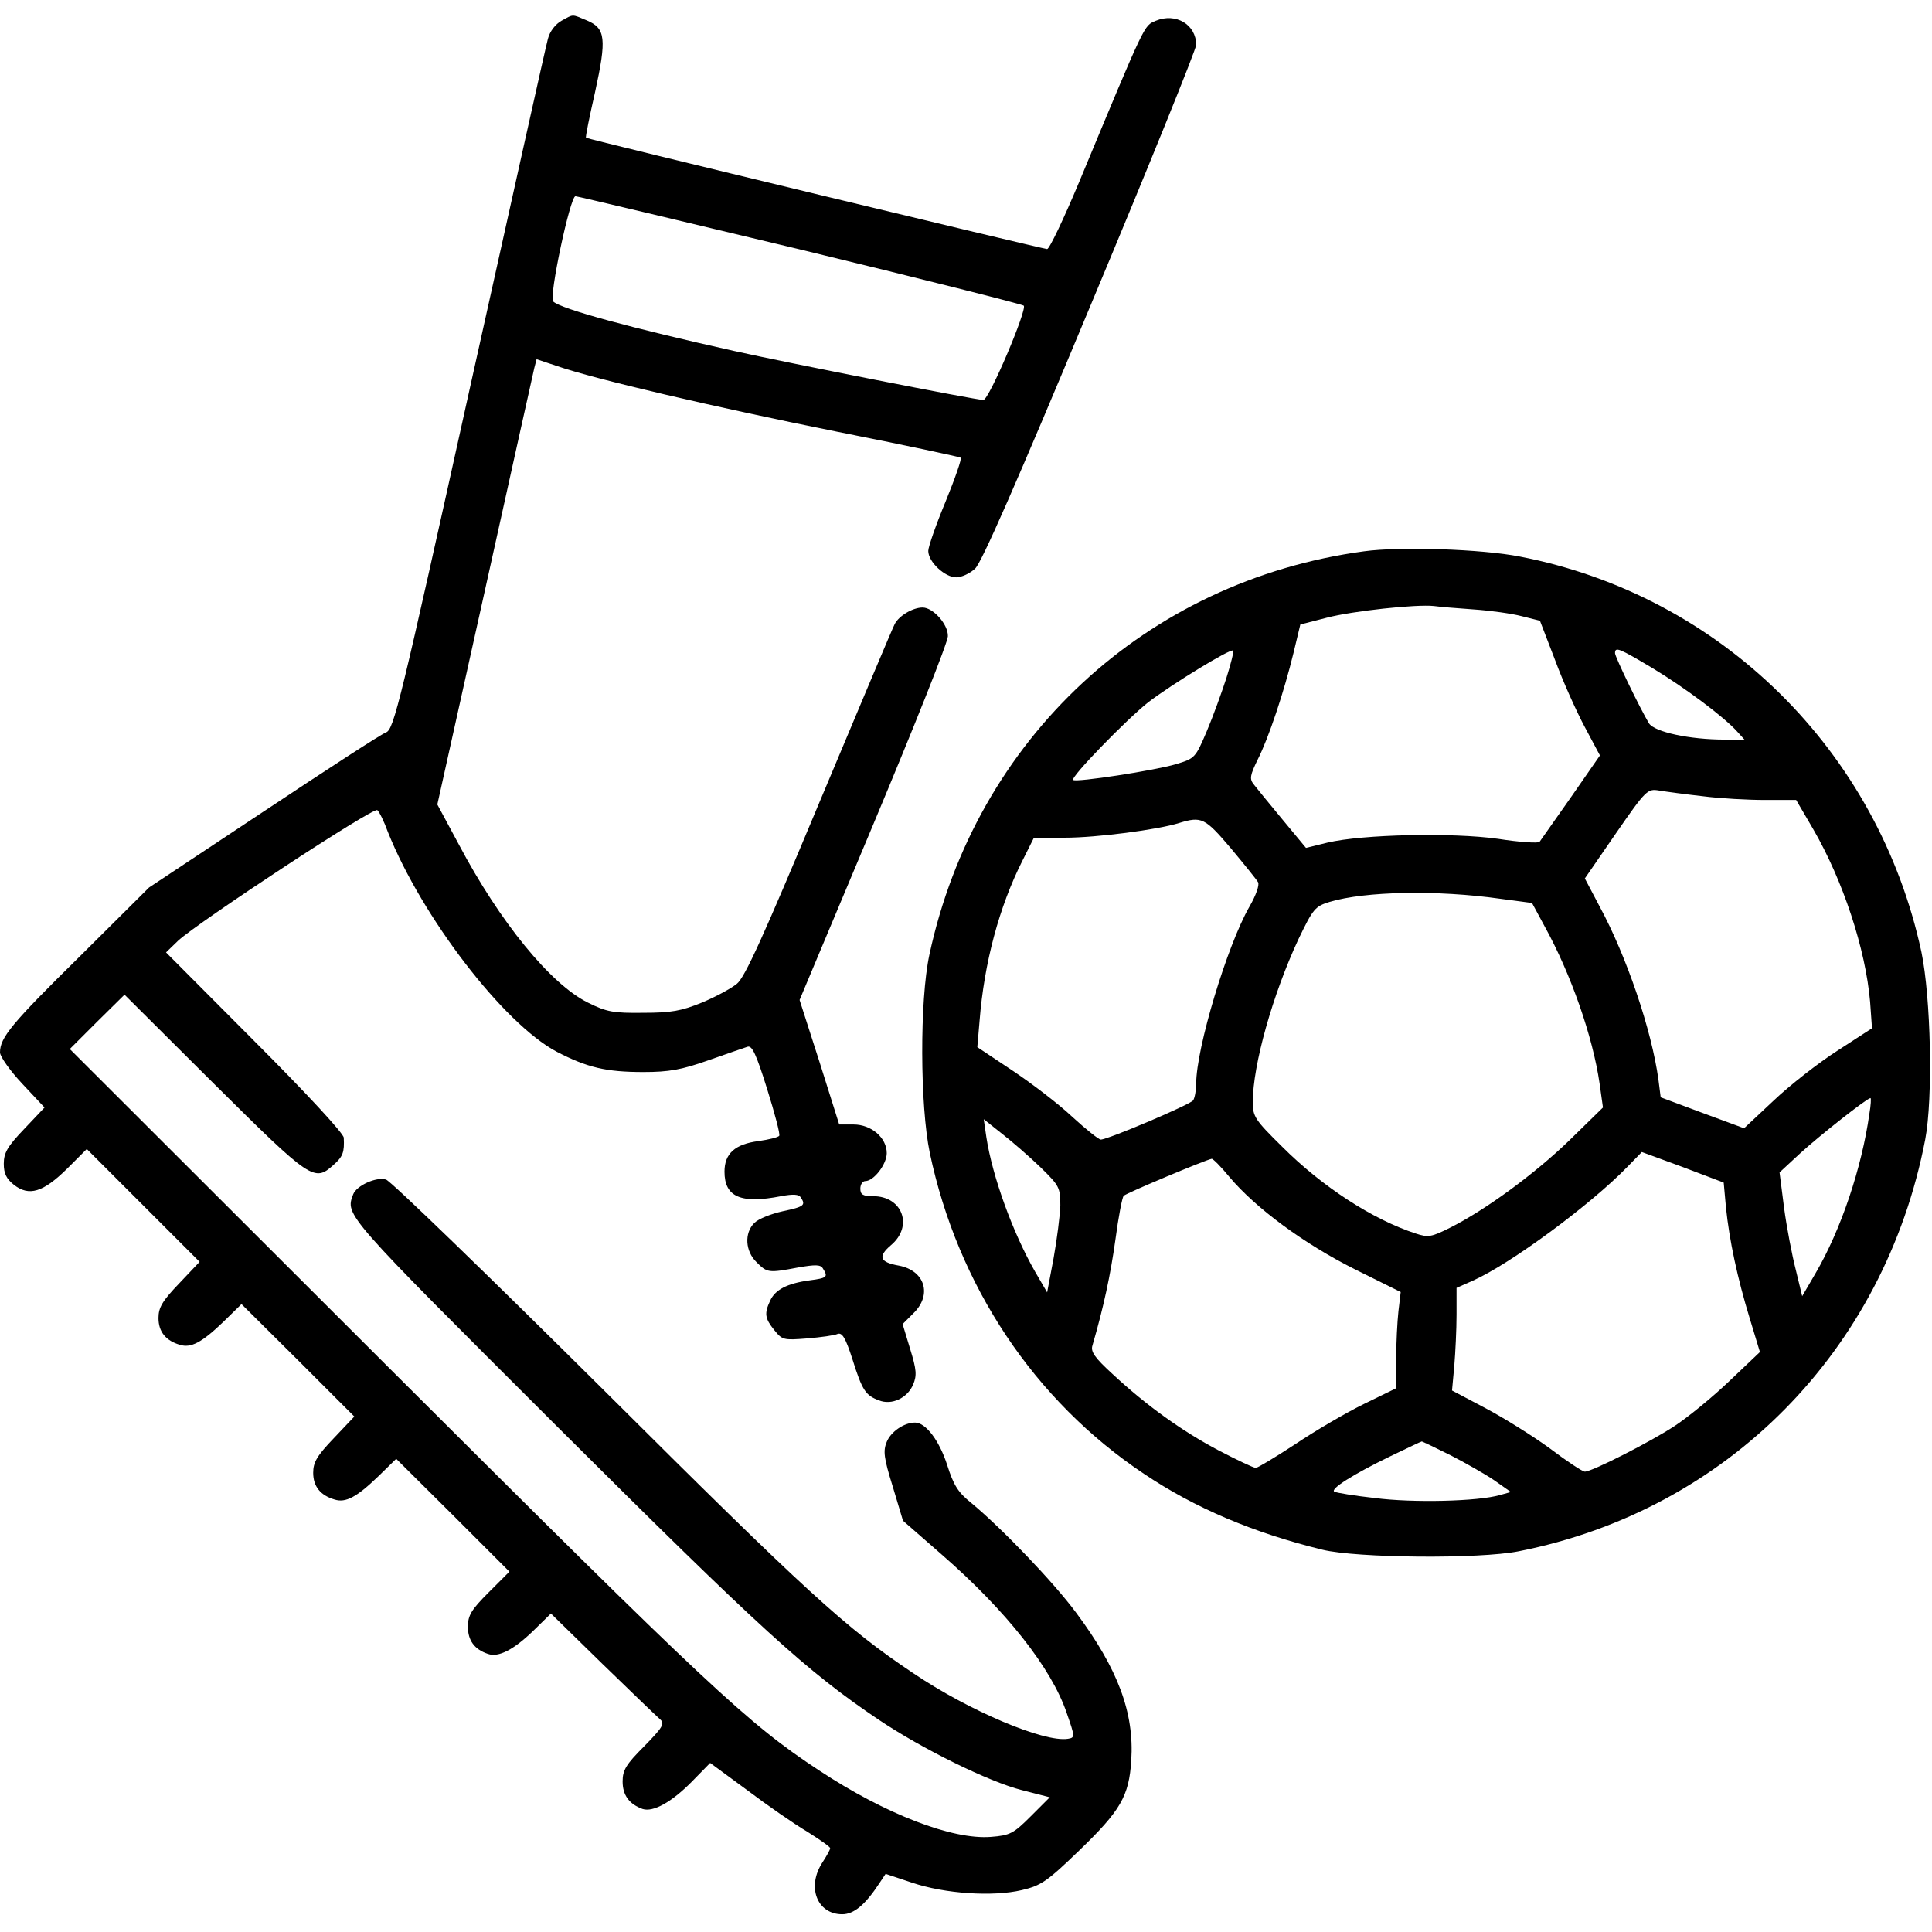 <?xml version="1.0" standalone="no"?>
<!DOCTYPE svg PUBLIC "-//W3C//DTD SVG 20010904//EN"
 "http://www.w3.org/TR/2001/REC-SVG-20010904/DTD/svg10.dtd">
<svg version="1.0" xmlns="http://www.w3.org/2000/svg"
 width="512pt" height="512pt" viewBox="0 0 512 512"
 preserveAspectRatio="xMidYMid meet">

<g transform="translate(0,512) scale(0.1,-0.1)"
fill="#000000" stroke="none">
<path d="M1488 5065 c-16 -9 -31 -28 -36 -48 -5 -17 -98 -436 -208 -931 -183
-827 -200 -899 -221 -907 -12 -4 -158 -99 -325 -210 l-303 -201 -183 -182
c-182 -179 -212 -216 -212 -255 0 -11 27 -49 59 -83 l59 -63 -54 -57 c-44 -46
-54 -63 -54 -92 0 -26 7 -40 27 -56 40 -31 77 -20 141 43 l52 52 150 -150 149
-149 -54 -57 c-45 -47 -55 -64 -55 -92 0 -36 19 -60 57 -71 29 -9 58 6 116 62
l47 46 150 -149 149 -149 -54 -57 c-45 -47 -55 -64 -55 -92 0 -36 19 -60 57
-71 29 -9 58 6 116 62 l47 46 150 -149 150 -150 -55 -55 c-46 -46 -55 -61 -55
-91 0 -36 17 -60 53 -72 28 -10 68 11 119 60 l48 47 137 -134 c76 -74 145
-140 153 -147 12 -11 6 -21 -43 -71 -48 -48 -57 -63 -57 -93 0 -36 17 -60 53
-73 28 -9 77 18 131 73 l48 49 98 -72 c53 -40 125 -90 159 -110 33 -21 61 -40
61 -44 0 -4 -9 -20 -20 -37 -43 -65 -15 -138 52 -138 31 0 61 25 99 83 l16 24
69 -23 c88 -30 216 -38 292 -20 51 12 67 23 151 104 111 107 133 145 139 240
8 126 -35 242 -146 391 -59 80 -197 224 -278 291 -35 28 -47 47 -64 101 -21
65 -57 112 -85 112 -29 0 -64 -24 -75 -51 -10 -24 -8 -42 16 -119 l27 -90 103
-90 c170 -148 291 -301 331 -420 22 -63 22 -65 3 -68 -63 -10 -262 74 -410
174 -178 119 -281 213 -820 750 -305 303 -565 555 -577 558 -26 8 -78 -16 -87
-39 -21 -56 -26 -50 541 -616 541 -539 661 -648 851 -776 116 -78 293 -165
380 -187 l74 -19 -50 -50 c-46 -46 -55 -51 -106 -55 -102 -8 -279 60 -455 176
-190 125 -290 219 -1136 1063 l-850 849 72 72 73 72 238 -237 c257 -255 265
-260 316 -214 25 22 29 34 27 72 0 11 -101 120 -236 255 l-235 236 32 31 c53
49 519 356 528 346 5 -4 18 -30 28 -58 90 -225 306 -507 447 -582 81 -42 131
-54 230 -54 68 0 101 6 172 31 48 17 95 33 104 36 12 4 23 -19 52 -112 20 -64
35 -120 32 -124 -3 -4 -27 -10 -55 -14 -62 -8 -90 -33 -90 -81 0 -67 43 -86
150 -65 32 6 47 5 52 -3 14 -21 9 -25 -48 -37 -31 -7 -64 -20 -75 -31 -27 -27
-24 -75 6 -104 28 -28 31 -29 110 -14 46 8 60 8 66 -3 14 -22 11 -25 -35 -31
-60 -8 -92 -25 -105 -54 -16 -34 -14 -47 11 -78 21 -26 24 -27 87 -22 36 3 73
8 81 12 12 4 21 -11 39 -67 26 -83 35 -96 70 -109 34 -14 76 6 91 42 10 24 9
39 -8 94 l-20 66 29 29 c50 49 30 113 -39 126 -51 9 -56 24 -21 54 60 50 31
130 -47 130 -27 0 -34 4 -34 20 0 11 6 20 13 20 23 0 57 45 57 74 0 41 -41 76
-88 76 l-38 0 -52 165 -53 165 196 467 c108 258 197 481 197 497 1 31 -39 76
-67 76 -26 0 -63 -22 -74 -44 -6 -11 -96 -226 -201 -476 -147 -352 -196 -460
-217 -477 -16 -13 -57 -35 -93 -50 -54 -22 -81 -27 -155 -27 -79 -1 -97 2
-147 27 -99 49 -233 213 -342 419 l-57 106 126 567 c69 312 128 577 131 590
l6 23 54 -18 c101 -35 418 -109 742 -174 178 -35 326 -67 328 -69 3 -3 -15
-55 -40 -116 -25 -60 -46 -120 -46 -131 0 -29 44 -70 74 -70 14 0 36 10 50 23
17 15 112 232 305 695 155 370 281 682 281 693 0 54 -54 86 -107 64 -32 -14
-25 1 -203 -427 -41 -98 -79 -178 -85 -178 -10 0 -1218 291 -1222 295 -2 1 9
55 24 121 31 142 28 169 -22 190 -41 17 -34 17 -67 -1z m632 -606 c322 -78
588 -145 593 -149 10 -9 -92 -250 -107 -250 -19 0 -513 97 -661 130 -269 60
-458 111 -479 131 -12 11 45 279 59 279 5 0 273 -64 595 -141z"/>
<path d="M3615 3659 c-578 -78 -1029 -497 -1152 -1069 -26 -121 -25 -400 1
-525 74 -352 277 -657 568 -851 134 -90 289 -156 473 -201 91 -22 415 -25 520
-4 552 109 969 531 1077 1091 21 110 15 377 -10 497 -115 534 -532 945 -1064
1048 -101 20 -318 27 -413 14z m290 -154 c44 -3 102 -11 128 -18 l48 -12 40
-104 c21 -57 57 -137 79 -178 l40 -75 -77 -111 c-43 -61 -80 -114 -83 -118 -3
-4 -53 -1 -110 8 -121 17 -359 12 -452 -10 l-57 -14 -63 76 c-35 42 -69 84
-76 93 -11 14 -9 24 11 65 29 57 70 180 95 283 l18 75 70 18 c69 18 237 36
284 31 14 -2 61 -6 105 -9z m-655 -182 c-12 -37 -35 -101 -52 -141 -30 -71
-32 -72 -81 -87 -57 -17 -266 -49 -273 -42 -8 7 141 160 199 206 63 48 218
143 225 137 2 -3 -6 -35 -18 -73z m1130 26 c86 -52 189 -129 224 -168 l19 -21
-52 0 c-93 0 -186 20 -201 43 -23 38 -90 176 -90 186 0 18 11 13 100 -40z
m132 -339 c46 -6 120 -10 165 -10 l83 0 45 -77 c79 -136 139 -318 151 -458 l5
-70 -91 -59 c-50 -32 -127 -92 -170 -133 l-78 -73 -111 41 -110 41 -6 47 c-18
131 -84 326 -156 459 l-39 74 82 119 c81 117 84 119 115 114 18 -3 70 -10 115
-15z m-1251 -137 c36 -43 69 -84 73 -91 4 -7 -5 -34 -23 -65 -59 -103 -141
-375 -141 -469 0 -18 -4 -38 -8 -44 -7 -11 -226 -104 -245 -104 -5 0 -39 27
-75 60 -36 34 -108 89 -159 123 l-93 62 6 70 c12 153 52 302 113 423 l31 62
83 0 c82 0 245 21 302 39 59 18 68 14 136 -66z m716 -135 l83 -11 34 -63 c69
-125 127 -291 145 -415 l9 -64 -89 -87 c-92 -89 -223 -185 -317 -232 -48 -24
-57 -26 -90 -15 -114 37 -248 124 -354 230 -72 71 -78 80 -78 118 0 99 53 286
121 432 39 81 44 87 83 99 94 28 284 32 453 8z m977 -570 c-20 -142 -75 -307
-143 -423 l-35 -60 -17 70 c-10 39 -24 112 -31 164 l-12 94 54 50 c50 46 178
147 187 147 2 0 1 -19 -3 -42z m-2196 -142 c49 -48 52 -53 52 -101 -1 -27 -9
-90 -18 -140 l-17 -90 -32 55 c-59 103 -113 252 -129 356 l-7 48 49 -39 c27
-21 73 -61 102 -89z m1816 -106 c9 -87 30 -186 63 -294 l27 -89 -81 -77 c-45
-43 -110 -96 -145 -119 -62 -41 -219 -121 -238 -121 -6 0 -47 27 -92 61 -45
33 -122 81 -171 107 l-89 47 6 65 c3 36 6 97 6 136 l0 71 43 19 c101 45 313
202 410 302 l38 39 109 -40 108 -41 6 -66z m-1316 81 c71 -84 198 -177 331
-244 l123 -61 -6 -51 c-3 -27 -6 -85 -6 -127 l0 -77 -86 -42 c-47 -23 -129
-71 -181 -106 -52 -34 -100 -63 -105 -63 -6 0 -50 21 -98 46 -97 51 -193 120
-282 203 -47 43 -58 59 -53 75 30 103 48 188 61 281 8 60 18 113 22 116 6 7
219 96 233 98 3 1 25 -21 47 -48z m585 -737 c39 -20 92 -50 117 -67 l44 -31
-29 -8 c-58 -17 -231 -21 -331 -8 -54 6 -103 14 -108 17 -11 7 48 45 149 94
44 21 81 39 83 39 1 0 35 -16 75 -36z"/>
</g>
</svg>
